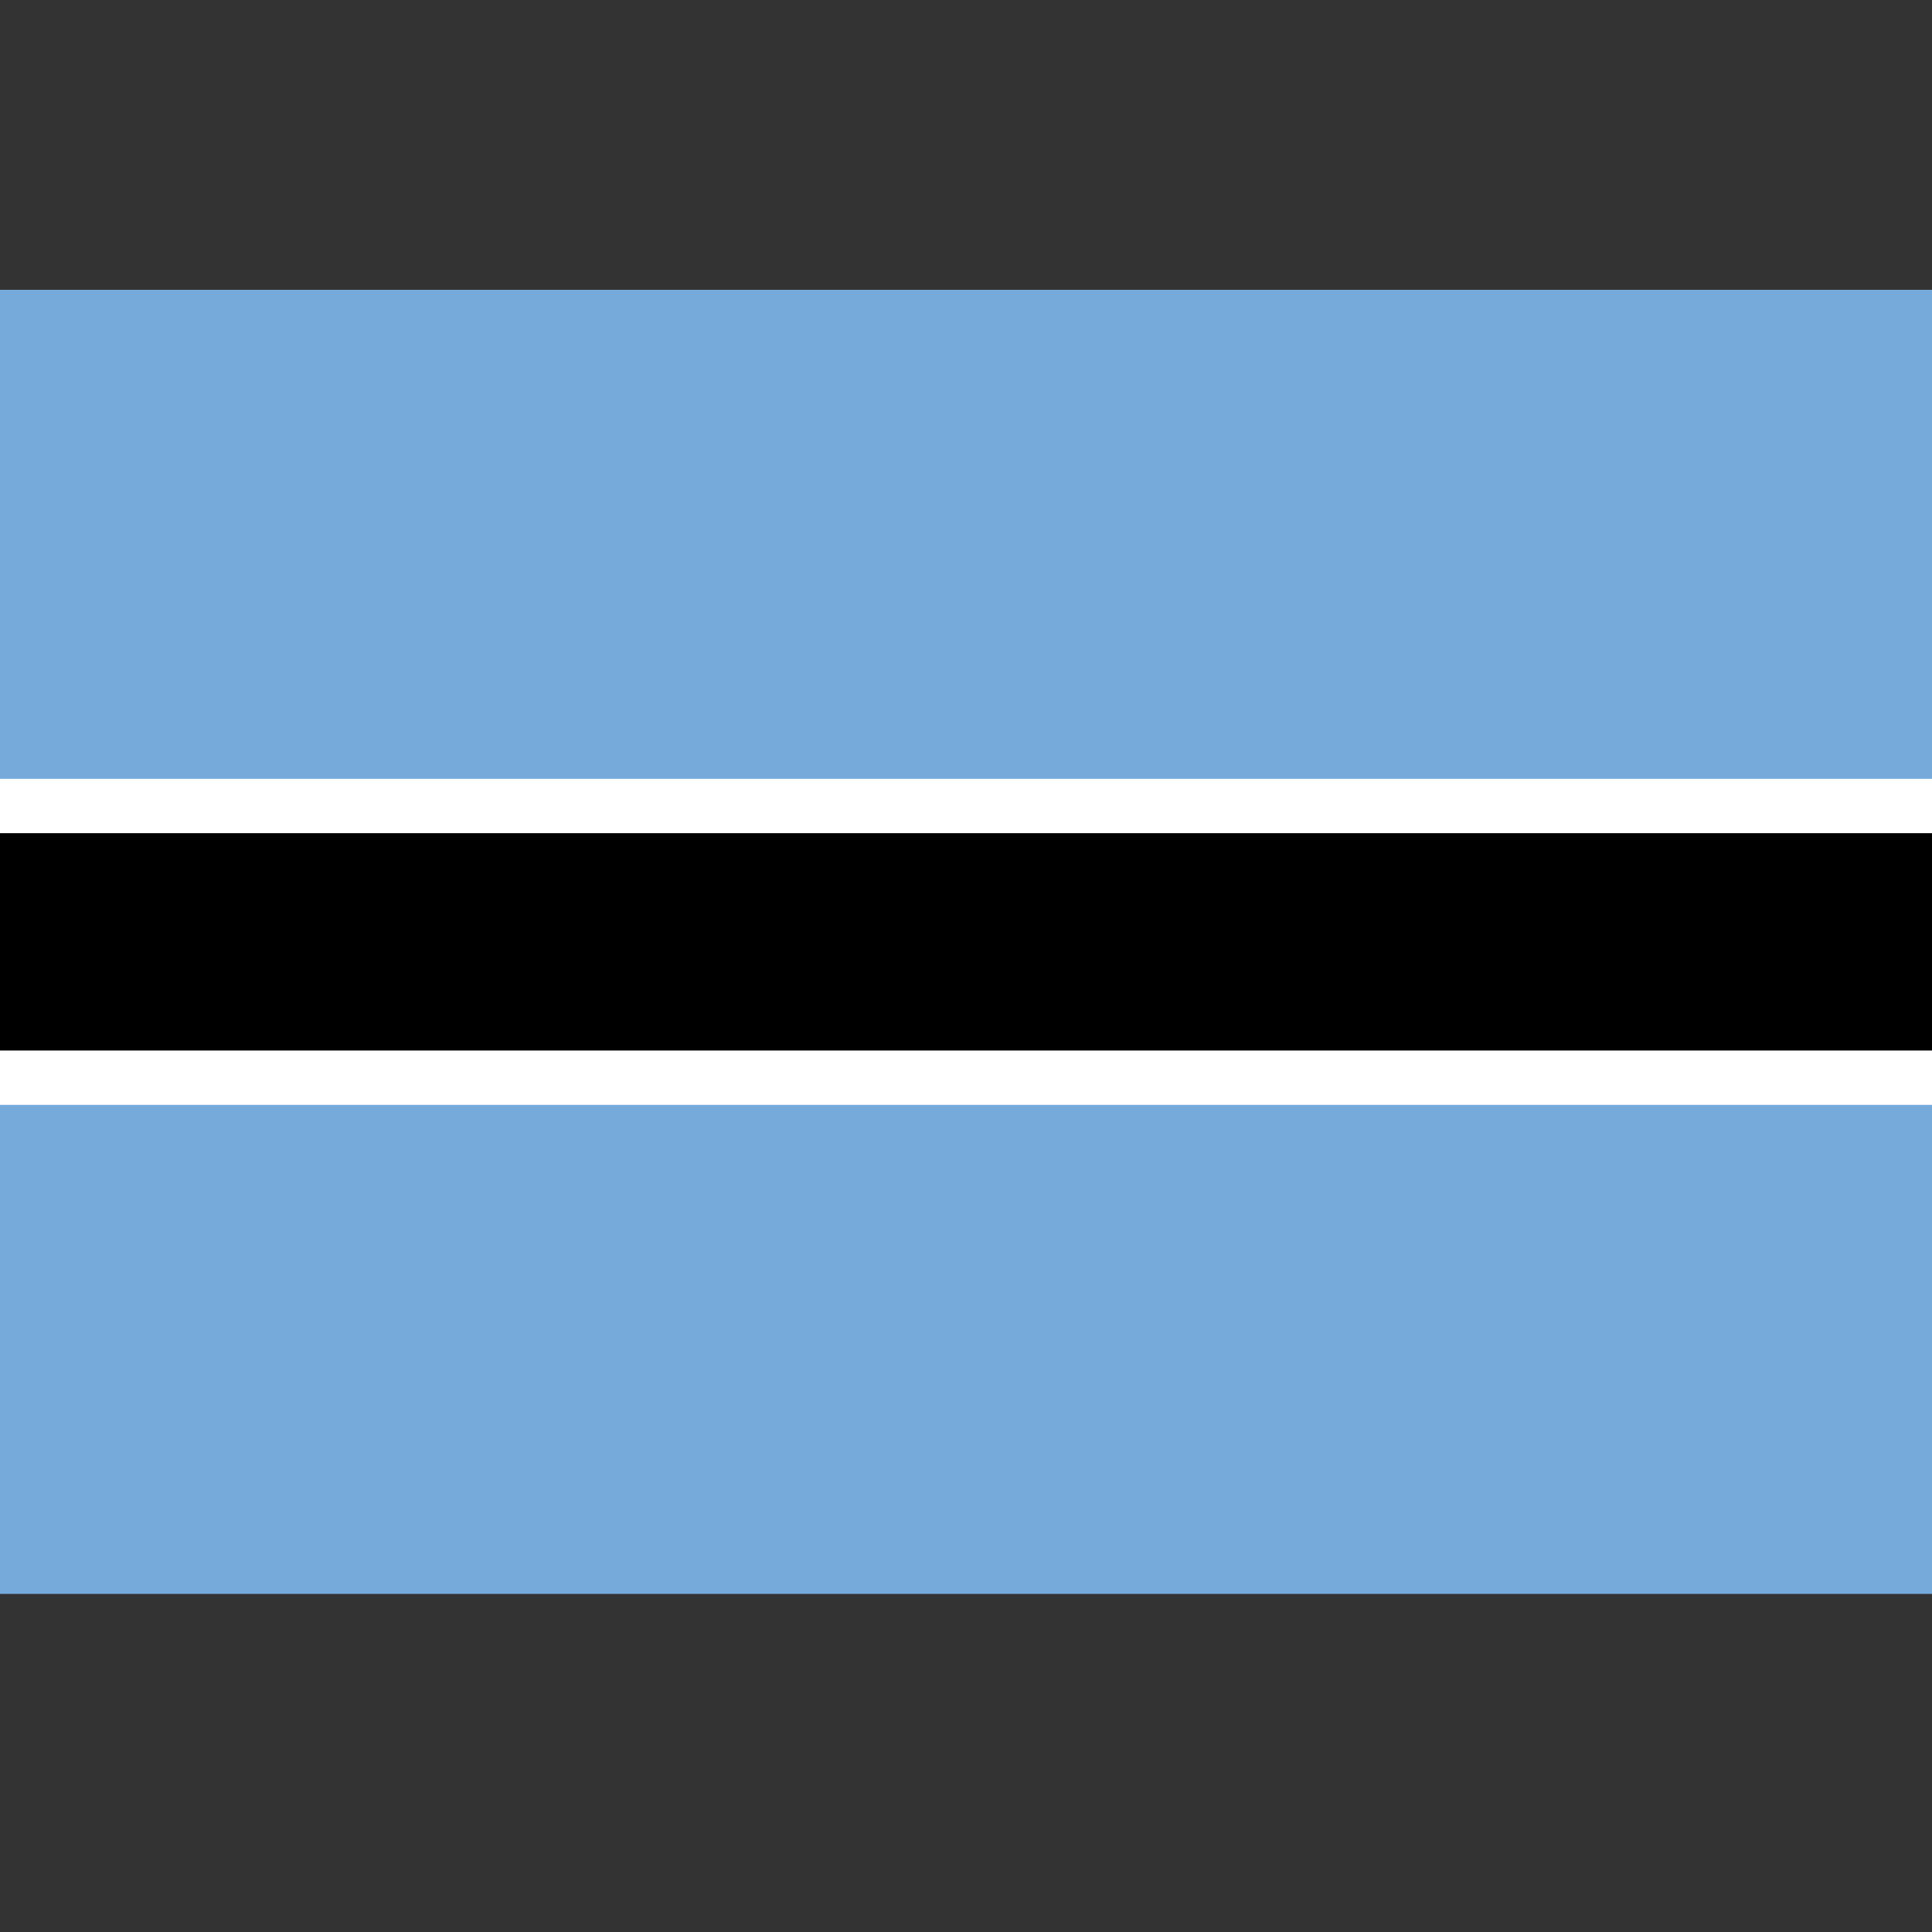 <?xml version="1.0" encoding="UTF-8"?>
<svg width="40px" height="40px" viewBox="0 0 40 40" version="1.1" xmlns="http://www.w3.org/2000/svg" xmlns:xlink="http://www.w3.org/1999/xlink">
    <rect x="0" y="0" width="40" height="40" fill="#333333" stroke="none"/>
    <!-- Generator: Sketch 54.1 (76490) - https://sketchapp.com -->
    <title>xhdpi/Botswana</title>
    <desc>Created with Sketch.</desc>
    <g id="Cricket" stroke="none" stroke-width="1" fill="none" fill-rule="evenodd">
        <g id="Country-flags" transform="translate(-24, -27)">
            <g id="Botswana" transform="translate(24, 27)">
                <g id="Flag_of_Botswana" transform="translate(0, 6)" fill-rule="nonzero">
                    <rect id="Rectangle" fill="#75AADB" x="0" y="0" width="40" height="27"></rect>
                    <rect id="Rectangle" fill="#FFFFFF" x="0" y="10.125" width="40" height="6.75"></rect>
                    <rect id="Rectangle" fill="#000000" x="0" y="11.25" width="40" height="4.5"></rect>
                </g>
                <rect id="Rectangle" x="0" y="0" width="40" height="40"></rect>
            </g>
        </g>
    </g>
</svg>
